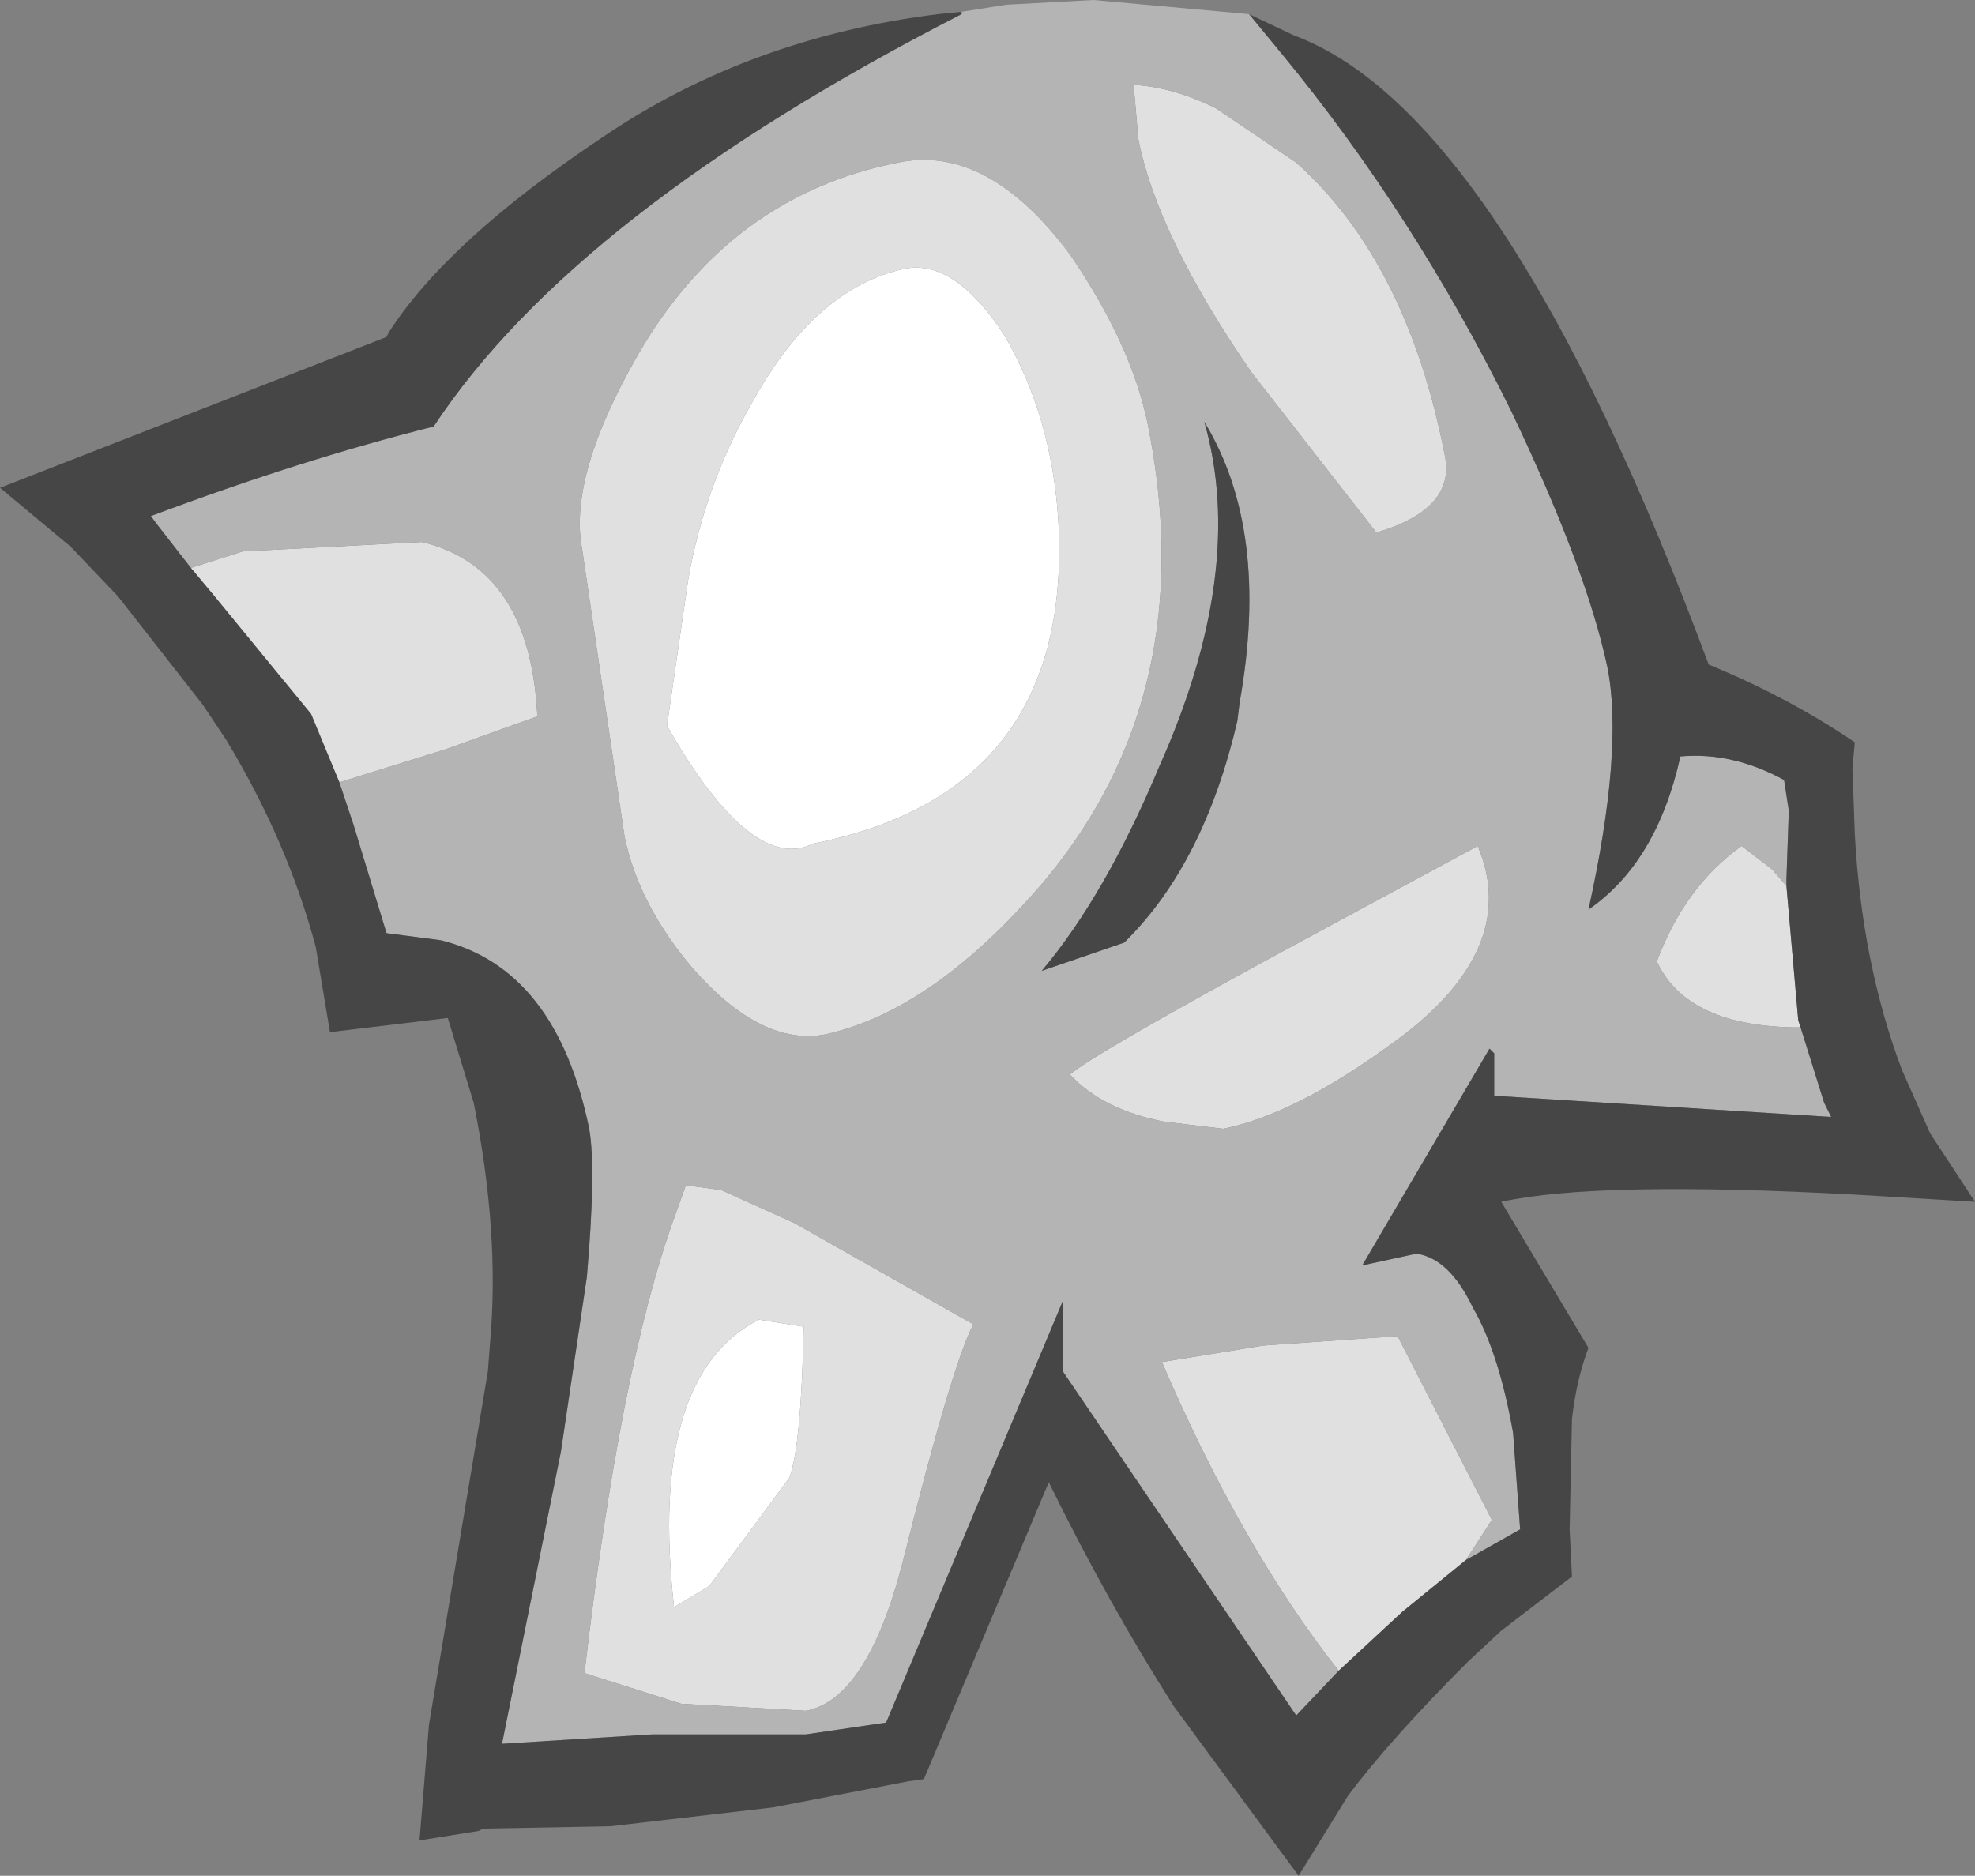 <?xml version="1.0" encoding="UTF-8" standalone="no"?>
<svg xmlns:ffdec="https://www.free-decompiler.com/flash" xmlns:xlink="http://www.w3.org/1999/xlink" ffdec:objectType="shape" height="39.8px" width="41.9px" xmlns="http://www.w3.org/2000/svg">
  <rect width="100%" height="100%" fill="#808080" stroke="none"/>
  <g transform="matrix(1.0, 0.0, 0.0, 1.0, 21.0, 3.2)">
    <path d="M1.45 7.8 Q1.8 13.6 -3.75 14.7 -5.05 15.35 -6.85 12.2 L-6.4 9.1 Q-6.05 7.1 -5.05 5.35 -3.7 2.9 -1.8 2.5 -0.75 2.3 0.3 3.9 1.3 5.6 1.45 7.8 M-4.25 28.15 L-5.95 30.45 -6.7 30.9 Q-7.25 26.0 -4.9 24.8 L-3.95 24.95 Q-4.0 27.45 -4.25 28.15" fill="#ffffff" fill-rule="evenodd" stroke="none"/>
    <path d="M3.05 -1.4 Q3.9 -1.35 4.8 -0.9 L6.5 0.25 Q8.85 2.35 9.65 6.45 9.9 7.6 8.2 8.1 L5.55 4.7 Q3.55 1.8 3.15 -0.25 L3.05 -1.4 M16.9 15.6 L17.15 18.45 17.2 18.6 Q14.8 18.6 14.15 17.2 14.75 15.6 15.95 14.75 L16.6 15.25 16.9 15.6 M10.1 29.9 L8.75 31.0 7.4 32.25 Q5.35 29.65 3.65 25.7 L5.8 25.35 8.65 25.15 10.65 29.05 10.1 29.9 M-13.8 13.4 L-14.4 11.95 -16.45 9.45 -16.95 8.85 -15.85 8.5 -12.05 8.3 Q-9.75 8.85 -9.6 12.0 L-11.55 12.7 -13.8 13.4 M3.35 5.8 Q4.5 11.5 1.15 15.5 -1.2 18.25 -3.5 18.75 -4.85 19.0 -6.3 17.35 -7.45 16.0 -7.75 14.55 L-8.65 8.45 Q-8.95 6.9 -7.45 4.3 -5.5 0.95 -1.95 0.25 -0.05 -0.15 1.7 2.2 3.0 4.1 3.35 5.8 M1.45 7.8 Q1.3 5.6 0.3 3.9 -0.75 2.3 -1.8 2.5 -3.7 2.9 -5.05 5.35 -6.05 7.1 -6.4 9.1 L-6.85 12.2 Q-5.05 15.35 -3.75 14.7 1.8 13.6 1.45 7.8 M-4.15 22.75 L-0.35 24.9 Q-0.8 25.75 -1.85 29.95 -2.6 32.85 -3.9 33.1 L-6.55 32.95 -8.6 32.3 Q-7.85 25.85 -6.7 22.65 L-6.45 21.95 -5.7 22.05 -4.15 22.75 M-4.25 28.15 Q-4.0 27.45 -3.95 24.95 L-4.9 24.8 Q-7.25 26.0 -6.7 30.9 L-5.95 30.45 -4.25 28.15 M6.0 17.1 L10.35 14.75 Q11.3 17.0 8.45 19.0 6.45 20.45 4.95 20.75 L3.7 20.6 Q2.4 20.35 1.7 19.6 2.15 19.2 6.0 17.1 M8.0 33.0 L8.2 32.7 8.0 33.0" fill="#e0e0e0" fill-rule="evenodd" stroke="none"/>
    <path d="M3.05 -1.4 L3.15 -0.25 Q3.55 1.8 5.55 4.7 L8.2 8.1 Q9.9 7.6 9.65 6.45 8.85 2.35 6.5 0.25 L4.8 -0.9 Q3.9 -1.35 3.05 -1.4 M5.5 -2.9 L6.2 -2.05 Q9.0 1.35 11.05 5.5 12.65 8.85 13.1 10.95 13.45 12.7 12.7 16.1 14.15 15.1 14.65 12.85 15.75 12.75 16.85 13.35 L16.95 14.0 16.9 15.45 16.9 15.6 16.6 15.25 15.95 14.75 Q14.75 15.6 14.15 17.2 14.8 18.6 17.2 18.6 L17.7 20.2 17.85 20.5 10.7 20.05 10.7 19.15 10.6 19.05 7.9 23.65 9.05 23.4 Q9.75 23.5 10.25 24.55 10.8 25.5 11.1 27.2 L11.25 29.25 10.1 29.9 10.65 29.05 8.65 25.15 5.8 25.35 3.65 25.7 Q5.35 29.65 7.4 32.25 L6.5 33.2 1.55 25.9 1.55 24.4 -2.2 33.35 -3.9 33.6 -7.15 33.6 -10.35 33.8 -9.1 27.6 -8.55 23.9 Q-8.35 21.6 -8.5 20.75 -9.2 17.35 -11.65 16.75 L-12.8 16.6 -13.5 14.3 -13.8 13.4 -11.55 12.7 -9.6 12.0 Q-9.75 8.85 -12.05 8.3 L-15.85 8.5 -16.95 8.85 -17.65 7.95 -17.8 7.75 Q-14.6 6.55 -11.8 5.85 -8.8 1.3 -0.6 -2.9 L-0.6 -2.95 0.35 -3.1 2.2 -3.2 5.5 -2.9 M3.35 5.8 Q3.0 4.1 1.7 2.2 -0.05 -0.15 -1.95 0.25 -5.5 0.95 -7.45 4.3 -8.95 6.9 -8.65 8.45 L-7.75 14.55 Q-7.45 16.0 -6.3 17.35 -4.85 19.0 -3.5 18.75 -1.2 18.25 1.15 15.5 4.5 11.5 3.35 5.8 M-4.15 22.75 L-5.7 22.05 -6.45 21.95 -6.7 22.65 Q-7.85 25.85 -8.6 32.3 L-6.55 32.95 -3.9 33.1 Q-2.6 32.85 -1.85 29.95 -0.8 25.75 -0.35 24.9 L-4.15 22.75 M5.25 12.1 L5.3 11.7 Q5.95 8.05 4.55 5.75 5.45 8.9 3.6 13.05 2.45 15.8 1.1 17.4 L2.85 16.8 2.9 16.75 Q4.55 15.1 5.25 12.1 M6.0 17.1 Q2.15 19.2 1.7 19.6 2.4 20.35 3.7 20.6 L4.95 20.75 Q6.45 20.45 8.45 19.0 11.3 17.0 10.35 14.75 L6.0 17.1" fill="#b4b4b4" fill-rule="evenodd" stroke="none"/>
    <path d="M16.9 15.6 L16.9 15.45 16.95 14.0 16.85 13.35 Q15.75 12.75 14.65 12.85 14.15 15.1 12.7 16.1 13.45 12.7 13.1 10.95 12.65 8.85 11.05 5.5 9.0 1.35 6.2 -2.05 L5.5 -2.9 6.45 -2.45 Q10.9 -0.8 15.25 10.9 16.95 11.6 18.35 12.55 L18.3 13.1 18.35 14.5 Q18.5 17.25 19.35 19.5 L19.95 20.85 20.9 22.3 18.4 22.15 Q12.9 21.85 10.85 22.3 L12.7 25.4 Q12.45 26.05 12.35 26.9 L12.3 29.25 12.35 30.25 10.85 31.4 10.15 32.05 Q8.5 33.7 7.6 34.9 L6.55 36.6 3.9 33.0 Q2.5 30.8 1.25 28.25 L-1.4 34.55 -1.75 34.6 -4.6 35.15 -8.05 35.55 -10.75 35.6 -10.85 35.65 -12.1 35.85 -11.9 33.4 -10.65 25.9 -10.6 25.25 Q-10.4 22.95 -10.95 20.2 L-11.5 18.4 -14.0 18.7 -14.3 16.9 Q-14.9 14.65 -16.2 12.5 L-16.7 11.75 -18.5 9.45 -19.5 8.4 -21.0 7.15 -12.8 3.95 -12.75 3.85 Q-11.5 1.9 -8.2 -0.3 -5.1 -2.4 -1.1 -2.9 L-0.6 -2.95 -0.6 -2.9 Q-8.8 1.3 -11.8 5.85 -14.6 6.55 -17.8 7.75 L-17.65 7.95 -16.95 8.85 -16.45 9.45 -14.4 11.95 -13.8 13.4 -13.5 14.3 -12.8 16.6 -11.65 16.75 Q-9.2 17.35 -8.5 20.75 -8.35 21.6 -8.55 23.9 L-9.1 27.6 -10.35 33.8 -7.15 33.6 -3.9 33.6 -2.2 33.35 1.55 24.4 1.55 25.9 6.5 33.2 7.4 32.25 8.75 31.0 10.1 29.9 11.25 29.25 11.1 27.2 Q10.8 25.5 10.25 24.55 9.75 23.5 9.05 23.4 L7.9 23.65 10.6 19.05 10.7 19.15 10.7 20.05 17.85 20.5 17.7 20.2 17.2 18.6 17.15 18.45 16.9 15.6 M5.25 12.1 Q4.55 15.1 2.9 16.75 L2.85 16.8 1.1 17.4 Q2.45 15.8 3.6 13.05 5.45 8.9 4.55 5.75 5.95 8.05 5.3 11.7 L5.25 12.1 M8.0 33.0 L8.2 32.7 8.0 33.0" fill="#464646" fill-rule="evenodd" stroke="none"/>
  </g>
</svg>
